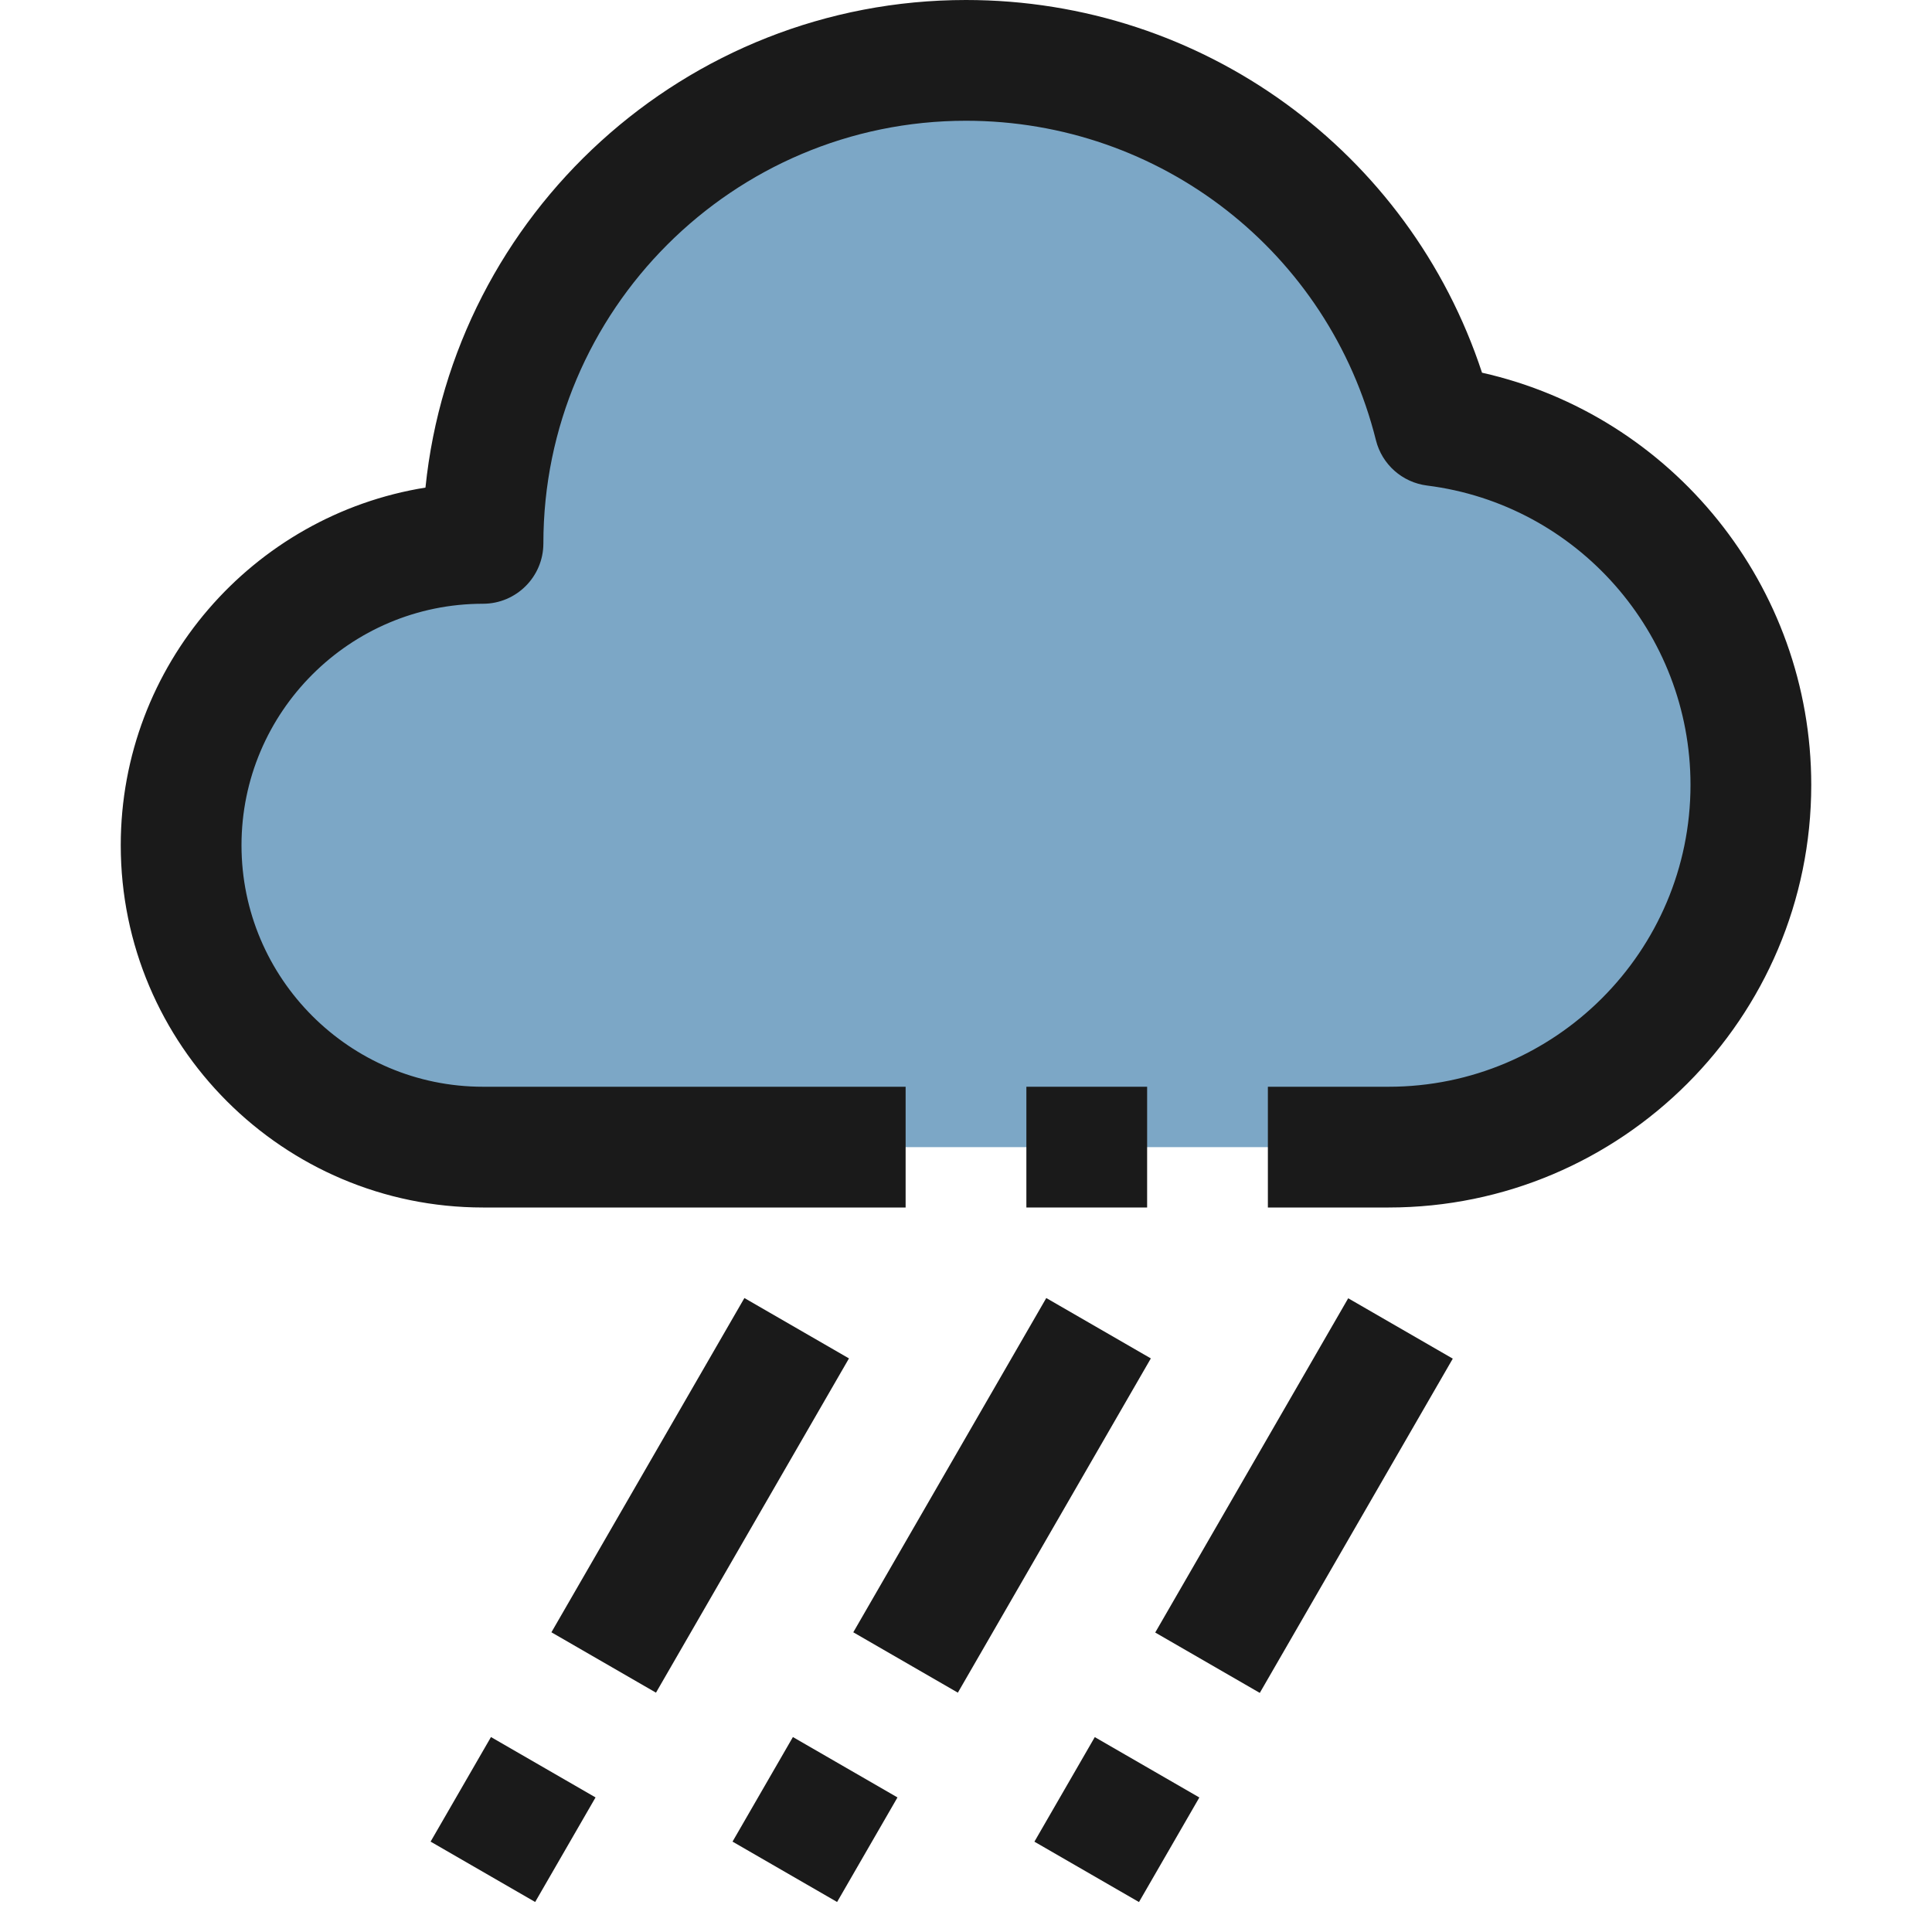 <?xml version="1.0" ?>
<svg enable-background="new 0 0 32 32" id="Filled_Outline" version="1.1" viewBox="0 0 32 32" xml:space="preserve" xmlns="http://www.w3.org/2000/svg" xmlns:xlink="http://www.w3.org/1999/xlink">
    <title/>
    <desc/>
    <g>
        <path d="M8,19c-2.76,0-5-2.24-5-5s2.24-5,5-5c0-4.42,3.58-8,8-8c3.75,0,6.89,2.57,7.76,6.05   C26.71,7.42,29,9.95,29,13c0,3.31-2.69,6-6,6H8z" 
            fill="#7CA7C6"/>
        <g>
            <rect fill="#1A1A1A" height="2" transform="matrix(0.5 -0.866 0.866 0.5 -15.651 22.428)" width="6.393" x="8.402" y="23.768"/>
            <rect fill="#1A1A1A" height="2" transform="matrix(0.5 -0.866 0.866 0.5 -21.848 22.431)" width="2" x="7.5" y="29.134"/>
            <rect fill="#1A1A1A" height="2" transform="matrix(0.5 -0.866 0.866 0.5 -13.151 26.758)" width="6.393" x="13.402" y="23.768"/>
            <rect fill="#1A1A1A" height="2" transform="matrix(0.5 -0.866 0.866 0.5 -19.347 26.761)" width="2" x="12.5" y="29.134"/>
            <rect fill="#1A1A1A" height="2" transform="matrix(0.5 -0.866 0.866 0.5 -10.65 31.092)" width="6.393" x="18.402" y="23.768"/>
            <rect fill="#1A1A1A" height="2" transform="matrix(0.5 -0.866 0.866 0.5 -16.847 31.092)" width="2" x="17.5" y="29.134"/>
            <path d="M24.547,6.173C23.342,2.507,19.917,0,16,0c-4.651,0-8.489,3.545-8.953,8.076C4.19,8.534,2,11.016,2,14    c0,3.309,2.691,6,6,6h7v-2H8c-2.206,0-4-1.794-4-4s1.794-4,4-4c0.552,0,1-0.448,1-1c0-3.86,3.14-7,7-7    c3.219,0,6.011,2.176,6.79,5.292c0.1,0.4,0.436,0.698,0.846,0.75C26.124,8.354,28,10.486,28,13c0,2.757-2.243,5-5,5h-2v2h2    c3.86,0,7-3.14,7-7C30,9.706,27.699,6.882,24.547,6.173z" 
                fill="#1A1A1A"/>
            <rect fill="#1A1A1A" height="2" width="2" x="17" y="18"/>
        </g>
    </g>
</svg>